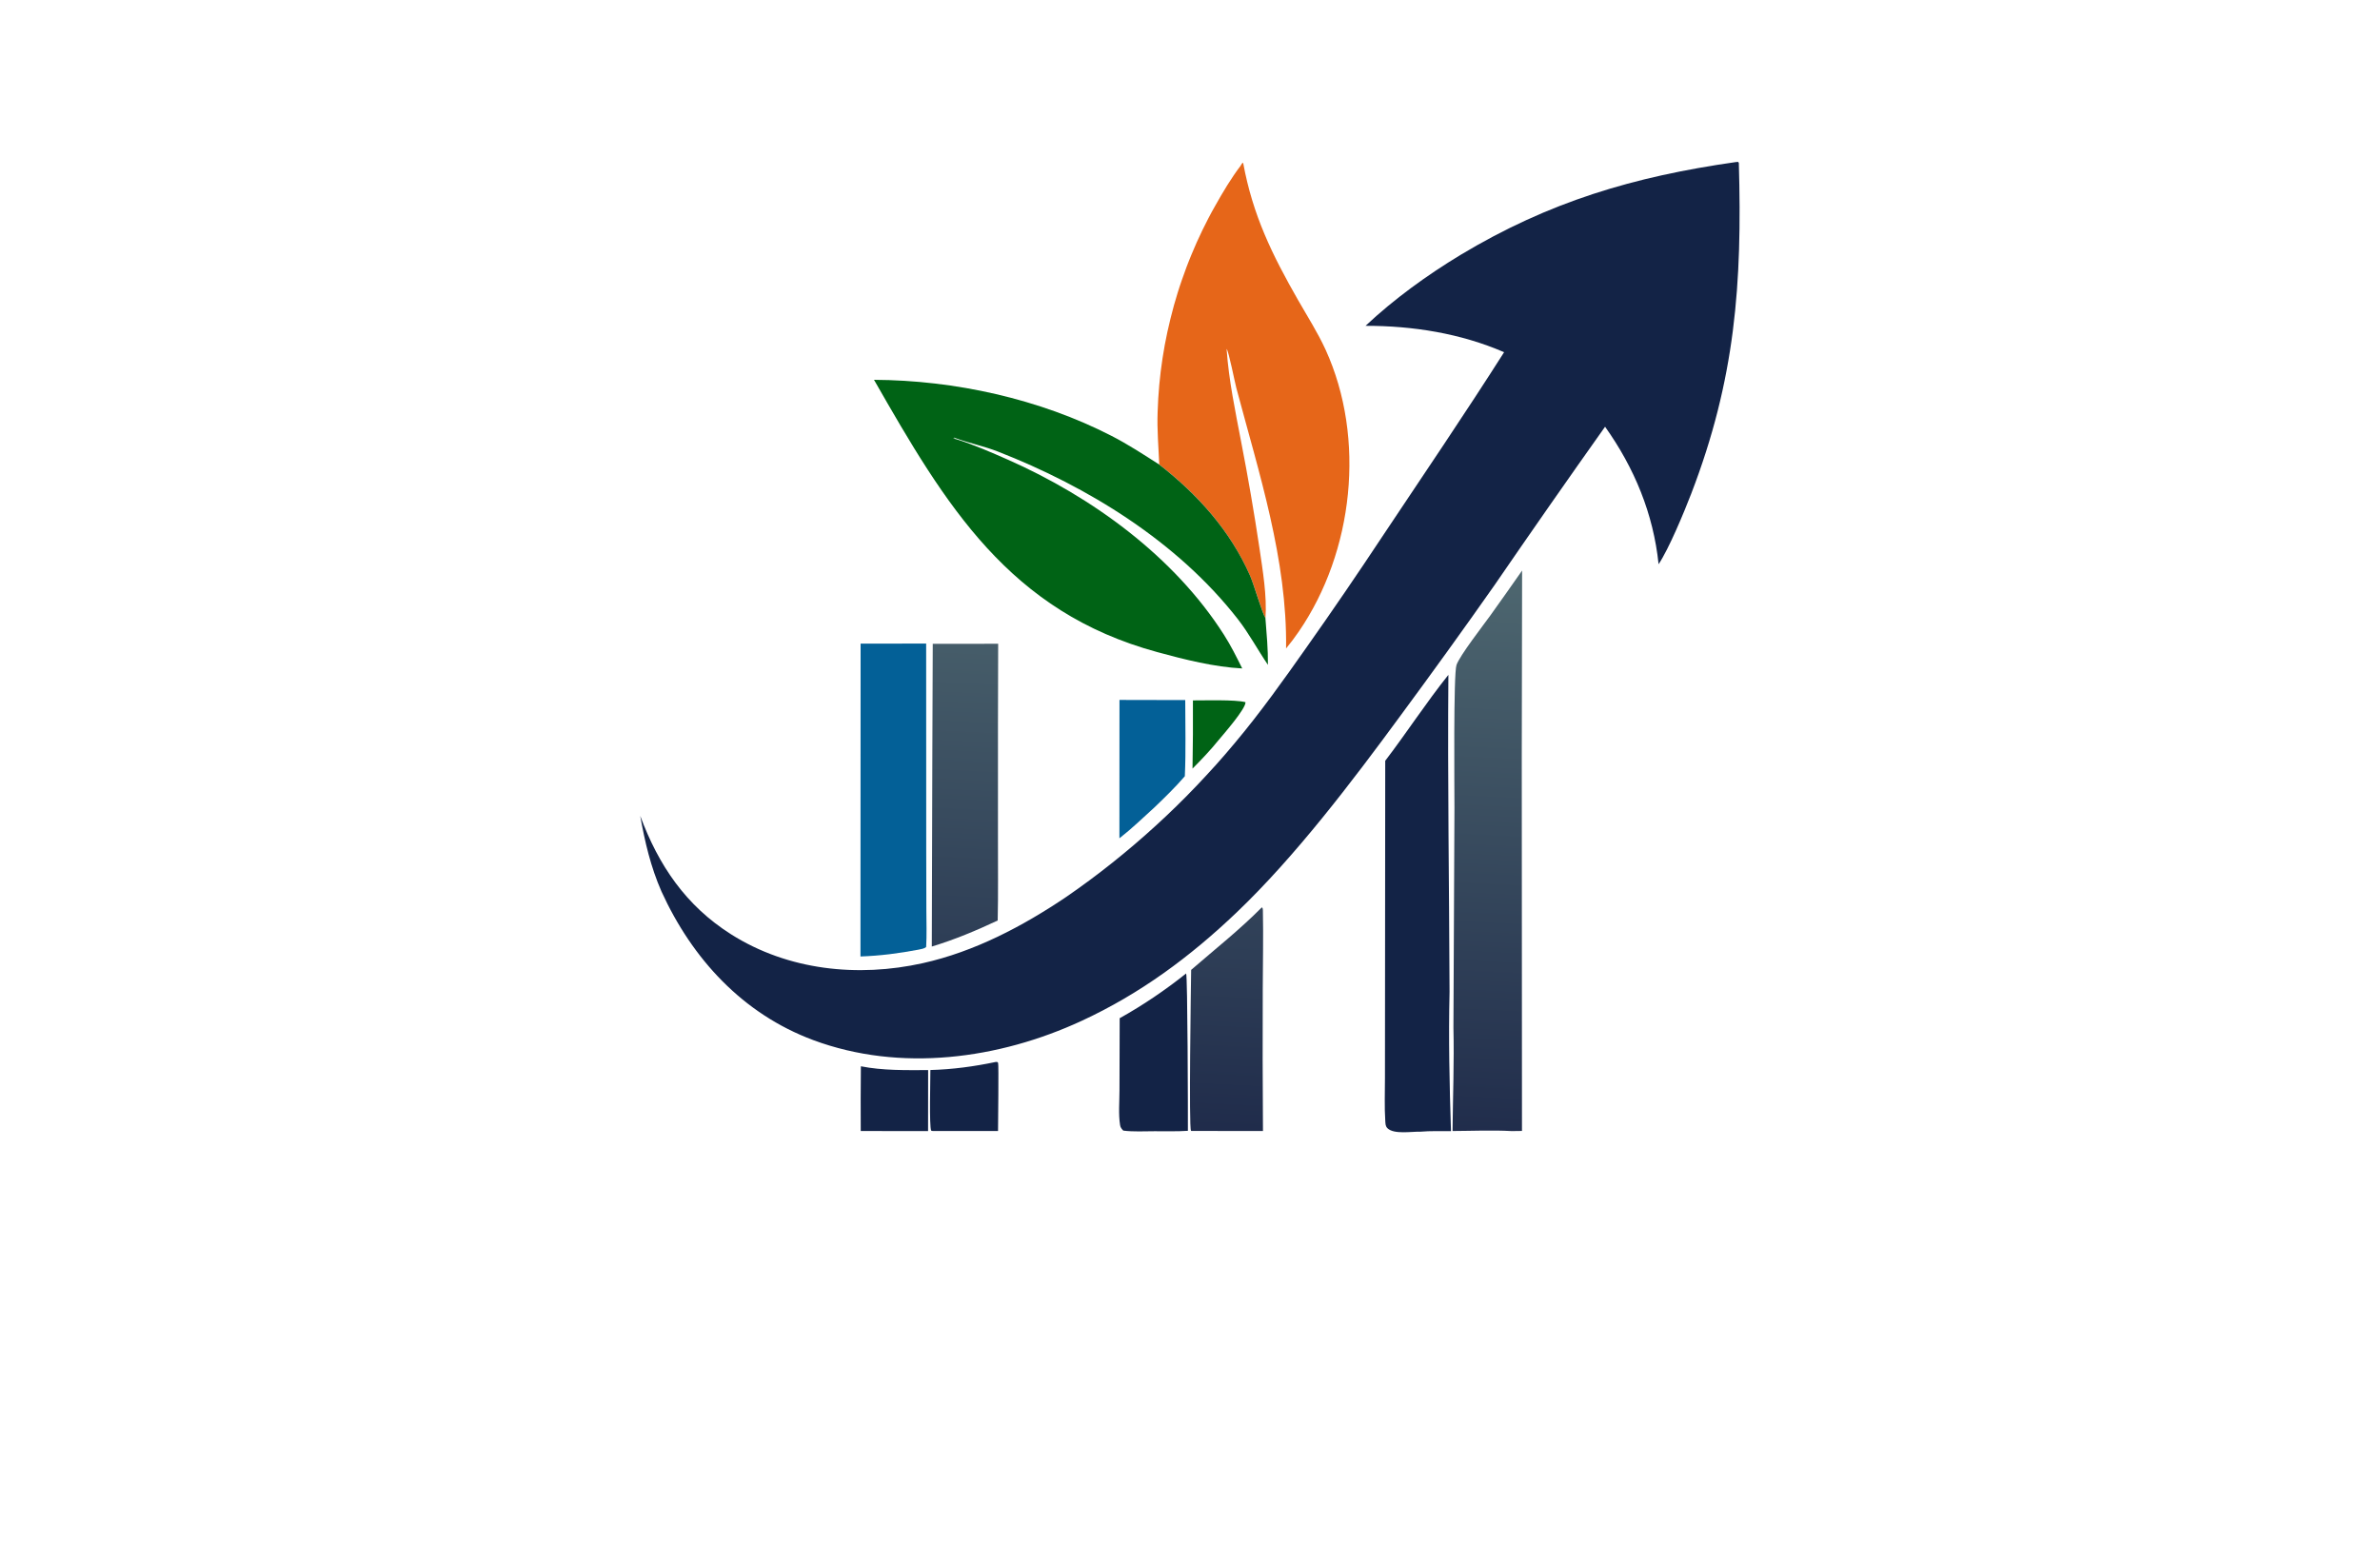 <?xml version="1.0" encoding="utf-8"?>
<!-- Generator: Adobe Illustrator 27.8.1, SVG Export Plug-In . SVG Version: 6.00 Build 0)  -->
<svg version="1.1" xmlns="http://www.w3.org/2000/svg" xmlns:xlink="http://www.w3.org/1999/xlink" x="0px" y="0px"
	 viewBox="0 0 350 230" style="enable-background:new 0 0 350 230;" xml:space="preserve">
<style type="text/css">
	.st0{fill:#E3FFE5;}
	.st1{fill:#E6FFE3;}
	.st2{fill:#FFFCE1;}
	.st3{fill:#E3FFF1;}
	.st4{fill:#E1FCFF;}
	.st5{fill:#EAE4C5;}
	.st6{fill:#D3D3D1;}
	.st7{fill:#D3FFC5;}
	.st8{fill:#FFF7BD;}
	.st9{fill:#004963;}
	.st10{fill:#FF0000;}
	.st11{fill:#3300A3;}
	.st12{fill:#089E00;}
	.st13{fill:#000A82;}
	.st14{fill:#1D0042;}
	.st15{fill:#594A02;}
	.st16{fill:#013A4C;}
	.st17{fill:#64E2FF;}
	.st18{fill:#BA00FF;}
	.st19{fill:#009CA0;}
	.st20{fill:#E097FF;}
	.st21{fill:#064F00;}
	.st22{fill:#0096C4;}
	.st23{fill:#003027;}
	.st24{fill:#557EFF;}
	.st25{fill:#66F4FF;}
	.st26{fill:#FC7E00;}
	.st27{fill:#27005E;}
	.st28{fill:#0060F9;}
	.st29{fill:#9FC6FF;}
	.st30{fill:#D7E7FF;}
	.st31{fill:#6600C9;}
	.st32{fill:#4D0089;}
	.st33{fill:#006D70;}
	.st34{fill:#00CCCC;}
	.st35{fill:#610089;}
	.st36{fill:#32004C;}
	.st37{fill:#00FF5B;}
	.st38{fill:#009632;}
	.st39{fill:#004916;}
	.st40{fill:#E6FAC3;}
	.st41{fill:#FFF5AF;}
	.st42{fill:#5AA5D7;}
	.st43{fill:#F5D78C;}
	.st44{fill:#EBDCC3;}
	.st45{fill:#0A1419;}
	.st46{fill:#E1FAFA;}
	.st47{fill:#E1F5C3;}
	.st48{fill:#FFB946;}
	.st49{fill:#FFF0C8;}
	.st50{fill:#FFD264;}
	.st51{fill:#48FF9F;}
	.st52{fill:#232323;}
	.st53{fill:#000650;}
	.st54{fill:url(#SVGID_1_);}
	.st55{fill:url(#SVGID_00000138572001035867583870000014005802802031733939_);}
	.st56{fill:#AAE6CD;}
	.st57{fill:#FA8301;}
	.st58{fill:#F05908;}
	.st59{fill:#FF7D2D;}
	.st60{fill:#05D7A0;}
	.st61{fill:#278BDE;}
	.st62{fill:url(#SVGID_00000010993330762324732020000002769675881878676125_);}
	.st63{fill:#10173D;}
	.st64{fill:#FEFEFE;}
	.st65{fill:url(#SVGID_00000055679299501123936580000007587616195344931006_);}
	.st66{fill:url(#SVGID_00000067226897168821240350000012593103213240609666_);}
	.st67{fill:url(#SVGID_00000123422865598202604230000012610515269579864488_);}
	.st68{fill:#0C63D2;}
	.st69{fill:#5287B5;}
	.st70{fill:#B2B2B2;}
	.st71{fill:#27C0F2;}
	.st72{fill:#047FAA;}
	.st73{fill:#000C2E;}
	.st74{fill:#274867;}
	.st75{fill:#659F61;}
	.st76{fill:#4B7CC3;}
	.st77{fill:#131A49;}
	.st78{fill:url(#SVGID_00000034789684909518725510000013892776755601878402_);}
	.st79{fill:url(#SVGID_00000021104832169673937960000016085772306922716053_);}
	.st80{fill:#03C0E8;}
	.st81{fill:url(#SVGID_00000154422681389063960560000014497087182739349922_);}
	.st82{fill:url(#SVGID_00000002363933694405957120000001738322952105458603_);}
	.st83{fill:url(#SVGID_00000114793194303122394950000004023682147773970829_);}
	.st84{fill:#59BE88;}
	.st85{fill:#FECA6C;}
	.st86{fill:url(#SVGID_00000057115360795003188620000007159253073826297519_);}
	.st87{fill:#305271;}
	.st88{fill:url(#SVGID_00000148620162782257337850000010338820807726540697_);}
	.st89{fill:url(#SVGID_00000080165432737974973930000002764730549773943734_);}
	.st90{fill:url(#SVGID_00000085237799975871432450000009307811551940585135_);}
	.st91{fill:url(#SVGID_00000058580893357063913540000007460117399903000973_);}
	.st92{fill:url(#SVGID_00000061430254804812257450000016397512586758302904_);}
	.st93{fill:url(#SVGID_00000105409528221388928950000003628274762452388251_);}
	.st94{fill:url(#SVGID_00000075129075689385433450000011884938252488171420_);}
	.st95{fill:url(#SVGID_00000027600814128802102890000006992810505849583804_);}
	.st96{fill:url(#SVGID_00000006670324961227193490000009009394299790343358_);}
	.st97{fill:url(#SVGID_00000030462651763199242750000007494601050753342853_);}
	.st98{fill:url(#SVGID_00000054947383274654825830000010110124605463764122_);}
	.st99{fill:url(#SVGID_00000053536179002000524390000002725707504702146222_);}
	.st100{fill:url(#SVGID_00000172415267376734248580000003352176334375479180_);}
	.st101{fill:url(#SVGID_00000065046986031784045580000010240259697538856639_);}
	.st102{fill:url(#SVGID_00000132809077333972568790000010584980463293563299_);}
	.st103{fill:url(#SVGID_00000132083403280069825020000012889160972258907274_);}
	.st104{fill:#099EB4;}
	.st105{fill:url(#SVGID_00000156562080746667746320000014718272241146963585_);}
	.st106{fill:url(#SVGID_00000018232689849166105970000008641868515871185287_);}
	.st107{fill:url(#SVGID_00000139279724279213944190000009556102435380428733_);}
	.st108{fill:url(#SVGID_00000079445693860033369770000001425749256816305292_);}
	.st109{fill:url(#SVGID_00000058567667533464900870000003638267339664513192_);}
	.st110{fill:url(#SVGID_00000119097156844153191810000006831608339886460819_);}
	.st111{fill:url(#SVGID_00000172410349543277032150000001253472920032220840_);}
	.st112{fill:url(#SVGID_00000026873876097381966560000003013257239843340930_);}
	.st113{fill:url(#SVGID_00000017505972031771927920000016134715116512334985_);}
	.st114{opacity:0.3;fill:url(#SVGID_00000119107144260018543120000006823135036151532425_);}
	.st115{fill:url(#SVGID_00000109010089295213424020000003952247027566216074_);}
	.st116{fill:url(#SVGID_00000176023568852403009170000006410394555006160530_);}
	.st117{fill:url(#SVGID_00000078743199565221395870000002921738153176332177_);}
	.st118{fill:#06416C;}
	.st119{fill:#23A7E6;}
	.st120{fill:#013F6E;}
	.st121{fill:#26A9E0;}
	.st122{fill:url(#SVGID_00000174603275938551731030000003557385857828340362_);}
	.st123{fill:#262E3A;}
	.st124{fill:url(#SVGID_00000112607075022261808760000002123462874858595763_);}
	.st125{fill:url(#SVGID_00000039114638633950029060000014764995751355519152_);}
	.st126{fill:url(#SVGID_00000145771076992717320930000015023892982946941843_);}
	.st127{fill:url(#SVGID_00000154414594452661489010000006483985535628138677_);}
	.st128{fill:url(#SVGID_00000158005139332039628550000005222071032327659174_);}
	.st129{fill:url(#SVGID_00000175291358760535059870000012439101799696171914_);}
	.st130{fill:url(#SVGID_00000093139985571541721460000012372785710962510249_);}
	.st131{fill:#FF6600;}
	.st132{fill:#39C6AA;}
	.st133{fill:#F45C5A;}
	.st134{fill:#122E45;}
	.st135{fill:#6DBD45;}
	.st136{fill:#036097;}
	.st137{fill:#E66619;}
	.st138{fill:url(#SVGID_00000183952233801188056380000010477324701634543787_);}
	.st139{fill:#006315;}
	.st140{fill:#132346;}
	.st141{fill:#4072B7;}
	.st142{fill:#562700;}
	.st143{fill:url(#SVGID_00000039106373014960483650000009882632062372189883_);}
	.st144{fill:url(#SVGID_00000078012453230255878910000003140907463622231444_);}
	.st145{fill:url(#SVGID_00000065063430591445678310000015086972230008690110_);}
	.st146{fill:url(#SVGID_00000050646495077508826420000017999772691996470188_);}
	.st147{fill:url(#SVGID_00000088855567657002644850000014300763167875525813_);}
	.st148{fill-rule:evenodd;clip-rule:evenodd;fill:url(#SVGID_00000011007697905233797930000002974940205700206742_);}
	.st149{fill:url(#SVGID_00000064325827202788867200000002096812463250780095_);}
	.st150{fill:url(#SVGID_00000094575786044365284820000007271806817907172763_);}
	.st151{fill:url(#SVGID_00000012455983463806437800000010998584229770674082_);}
	.st152{fill:none;stroke:#FFFFFF;stroke-width:2;stroke-miterlimit:10;}
	.st153{fill:url(#SVGID_00000130629104438230925190000012068882146088239290_);}
	.st154{fill:url(#SVGID_00000092457263563560611850000009346300024702102671_);}
	.st155{fill:#FFFFFF;}
	.st156{fill:url(#SVGID_00000052821101480506346650000016181361834842230719_);}
	.st157{fill:url(#SVGID_00000001657106062437503600000016943947714494972825_);}
	.st158{fill:url(#SVGID_00000041257709992622871140000000612544821280077213_);}
	.st159{fill:url(#SVGID_00000147178504718192421390000011374338478813476233_);}
	.st160{fill:url(#SVGID_00000062871873938997748040000009944596439129011349_);}
	.st161{fill:#E57825;}
	.st162{fill:#F36B21;}
	.st163{fill:#6D4099;}
	.st164{fill:#58297A;}
	.st165{fill-rule:evenodd;clip-rule:evenodd;fill:url(#SVGID_00000138560605907423847510000000153425599547600267_);}
	.st166{fill-rule:evenodd;clip-rule:evenodd;fill:#E5E5E5;}
	.st167{fill-rule:evenodd;clip-rule:evenodd;fill:#234382;}
	.st168{fill-rule:evenodd;clip-rule:evenodd;fill:#60CAE6;}
	.st169{fill:url(#SVGID_00000147930529144620862180000012974319468774932142_);}
</style>
<g id="Layer_1">
</g>
<g id="Layer_2">
</g>
<g id="Layer_3">
</g>
<g id="Layer_4">
</g>
<g id="Layer_5">
</g>
<g id="Layer_6">
</g>
<g id="Layer_7">
</g>
<g id="Layer_8">
</g>
<g id="Layer_9">
</g>
<g id="Layer_10">
</g>
<g id="Layer_11">
</g>
<g id="Layer_12">
</g>
<g id="Layer_13">
</g>
<g id="Layer_14">
</g>
<g id="Layer_15">
	<g>
		<path class="st136" d="M164.63,102.94l9.67,0.02c0,3.73,0.11,7.48-0.06,11.2c-1.38,1.6-2.9,3.08-4.42,4.54
			c-1.7,1.55-3.38,3.17-5.2,4.59L164.63,102.94z M126.56,94.66l9.64-0.01l0.01,30.24l0.02,9.05c0.01,1.77,0.07,3.56-0.03,5.33
			c-0.25,0.26-0.79,0.32-1.14,0.4c-2.85,0.54-5.61,0.9-8.52,1L126.56,94.66z"/>
		<path class="st137" d="M170.48,68.32c-0.11-2.59-0.34-5.14-0.24-7.74c0.02-0.66,0.05-1.32,0.09-1.98
			c0.04-0.66,0.09-1.32,0.15-1.98c0.06-0.66,0.13-1.32,0.21-1.97c0.08-0.66,0.17-1.31,0.27-1.96c0.1-0.65,0.21-1.31,0.33-1.96
			c0.12-0.65,0.25-1.3,0.39-1.94c0.14-0.65,0.29-1.29,0.45-1.93c0.16-0.64,0.33-1.28,0.5-1.92c0.18-0.64,0.36-1.27,0.56-1.9
			c0.2-0.63,0.4-1.26,0.62-1.88c0.22-0.62,0.44-1.25,0.67-1.86c0.23-0.62,0.48-1.23,0.73-1.84c0.25-0.61,0.51-1.22,0.78-1.82
			c0.27-0.6,0.55-1.2,0.84-1.8c0.29-0.59,0.59-1.18,0.89-1.77c0.31-0.59,0.62-1.17,0.95-1.74c1.15-2.05,2.38-4.13,3.81-6
			c0.04,1.1-1.3,5.5-1.61,6.98c-0.28,1.38-0.51,2.78-0.69,4.18c-0.18,1.4-0.31,2.81-0.38,4.22c-0.07,1.41-0.1,2.82-0.07,4.23
			c0.03,1.41,0.11,2.82,0.25,4.23c0.08,0.84-0.04,2.57,0.41,3.22c0.31,4.52,1.28,9.11,2.13,13.57c1.01,5.19,1.91,10.4,2.69,15.62
			c0.48,3.3,1.12,7.01,0.89,10.35c-0.46-0.7-1.67-4.92-2.26-6.24C180.93,78.05,176.13,72.71,170.48,68.32z M182.47,24.31l0.23-0.34
			l0.12,0c1.42,7.71,4.25,13.47,8.09,20.19c1.37,2.39,2.88,4.76,4.03,7.27c5.95,13.05,4.12,29.72-3.95,41.47
			c-0.58,0.85-1.2,1.67-1.86,2.47c0.17-13.09-3.98-25.77-7.31-38.29c-0.25-0.94-1.11-5.35-1.42-5.74l-0.02,0.03
			c-0.45-0.65-0.33-2.38-0.41-3.22c-0.14-1.41-0.22-2.82-0.25-4.23c-0.03-1.41-0.01-2.82,0.07-4.23c0.07-1.41,0.2-2.82,0.38-4.22
			c0.18-1.4,0.41-2.79,0.69-4.18C181.17,29.81,182.51,25.41,182.47,24.31z"/>
		<linearGradient id="SVGID_1_" gradientUnits="userSpaceOnUse" x1="178.742" y1="165.839" x2="182.843" y2="83.195">
			<stop  offset="0" style="stop-color:#202C4B"/>
			<stop  offset="1" style="stop-color:#4D666F"/>
		</linearGradient>
		<path class="st54" d="M185.57,133.44c0.15,0.15,0.15,0.28,0.15,0.48c0.08,3.83-0.01,7.68-0.02,11.51
			c-0.03,6.97-0.02,13.94,0.03,20.91l-10.54-0.01c-0.01-0.01-0.03-0.02-0.04-0.03c-0.34-0.48-0.01-21.11,0.02-23.66
			C178.68,139.6,182.28,136.76,185.57,133.44z M137.17,94.69l9.62-0.01l-0.03,11.97l0,16.82c-0.01,3.97,0.05,7.95-0.04,11.91
			c-3.18,1.49-6.32,2.81-9.69,3.83l0.08-28.68L137.17,94.69z M223.84,83.91l-0.05,27.3l0.03,55.12l-1.51,0.02
			c-2.87-0.16-5.82-0.02-8.7-0.01c0.05-5.06,0.25-10.15,0.13-15.21l0.15-32.31c0-2.78-0.16-19.68,0.3-21.02
			c0.47-1.37,3.91-5.8,4.94-7.23C220.71,88.37,222.28,86.14,223.84,83.91z"/>
		<path class="st139" d="M175.43,103.01c1.83,0.01,6.16-0.14,7.73,0.26c0.08,0.93-3.23,4.71-3.94,5.56
			c-1.19,1.48-2.51,2.86-3.85,4.21C175.43,109.7,175.45,106.35,175.43,103.01z M128.53,55.86c11.88,0.06,24.34,2.8,34.94,8.25
			c2.43,1.25,4.71,2.74,7,4.21c5.65,4.39,10.45,9.73,13.36,16.34c0.58,1.32,1.79,5.55,2.26,6.24c0.18,2.29,0.39,4.58,0.37,6.88
			c-1.53-2.24-2.75-4.57-4.43-6.73c-8.87-11.37-22.02-19.47-35.31-24.65c-2.02-0.79-4.17-1.22-6.2-1.96l-0.23-0.08l-0.08,0.11
			l0.29-0.03l-0.15,0.09c0.14,0.03,0.17,0.03,0.33,0.08c2.54,0.8,5.1,1.92,7.53,2.99c12.35,5.46,24.44,14.23,31.78,25.75
			c1.02,1.59,1.85,3.27,2.69,4.96c-4.14-0.22-8.48-1.31-12.47-2.4C148.42,89.99,139.1,74.36,128.53,55.86z"/>
		<path class="st140" d="M203.71,111.89c3.17-4.15,6.03-8.57,9.29-12.64c-0.13,15.54,0.12,31.1,0.17,46.64
			c-0.16,6.78-0.01,13.69,0.21,20.47c-1.49,0.01-3.04-0.05-4.52,0.08c-1.27-0.04-3.83,0.42-4.8-0.49c-0.32-0.3-0.31-0.65-0.34-1.06
			c-0.14-2.09-0.05-4.23-0.05-6.33l0.01-11.26L203.71,111.89z M126.6,156.82c3.22,0.64,6.63,0.57,9.89,0.56l-0.01,8.97l-9.9-0.01
			C126.56,163.16,126.57,159.99,126.6,156.82z M146.45,156.18l0.19,0c0.05,0.05,0.11,0.08,0.14,0.14c0.11,0.22-0.01,8.99-0.01,10.02
			l-9.6,0l-0.23-0.05c-0.31-0.63-0.11-7.73-0.12-8.92C140.09,157.28,143.27,156.85,146.45,156.18z M174.43,143.17
			c0.22,0.23,0.27,20.84,0.26,23.14c-1.63,0.11-3.29,0.05-4.92,0.06c-1.5,0-3.09,0.1-4.58-0.09c-0.23-0.24-0.42-0.46-0.47-0.8
			c-0.26-1.6-0.09-3.47-0.09-5.09l0.03-10.64c1.72-0.96,3.39-1.99,5.02-3.09C171.31,145.56,172.89,144.4,174.43,143.17z
			 M255.24,23.84l0.37-0.03l0.1,0.15c0.51,17.79-0.52,31.82-7.01,48.67c-1.04,2.7-3.28,8.1-4.79,10.35
			c-0.77-7.43-3.56-14.16-7.87-20.22c-5.49,7.74-10.91,15.51-16.28,23.33c-4.53,6.45-9.14,12.84-13.82,19.18
			c-7.12,9.69-15.42,20.66-24.09,28.93c-6.83,6.52-14.2,11.97-22.79,15.94c-12.19,5.64-26.65,7.59-39.46,2.83
			c-10.38-3.86-17.81-11.96-22.33-21.87c-1.58-3.61-2.43-7.25-3.12-11.11c2.7,7.28,6.7,13.2,13.36,17.42
			c8.39,5.31,18.66,6.37,28.21,4.24c7.59-1.69,14.68-5.42,21.08-9.74c1.16-0.8,2.3-1.61,3.43-2.45c1.13-0.84,2.24-1.69,3.34-2.57
			c1.1-0.87,2.18-1.77,3.25-2.68c1.07-0.91,2.12-1.84,3.16-2.79c1.04-0.95,2.06-1.91,3.06-2.89c1-0.98,1.99-1.98,2.96-3
			c0.97-1.02,1.92-2.05,2.86-3.09c0.94-1.05,1.85-2.11,2.75-3.19c3.78-4.5,7.18-9.29,10.56-14.09c3.81-5.39,7.53-10.84,11.17-16.34
			c5.98-8.97,12.06-17.92,17.85-27.02c-6.41-2.78-13.44-3.89-20.38-3.88c4.21-3.95,9.03-7.44,13.97-10.43
			C227.81,29.66,240.28,25.97,255.24,23.84z"/>
	</g>
</g>
</svg>
